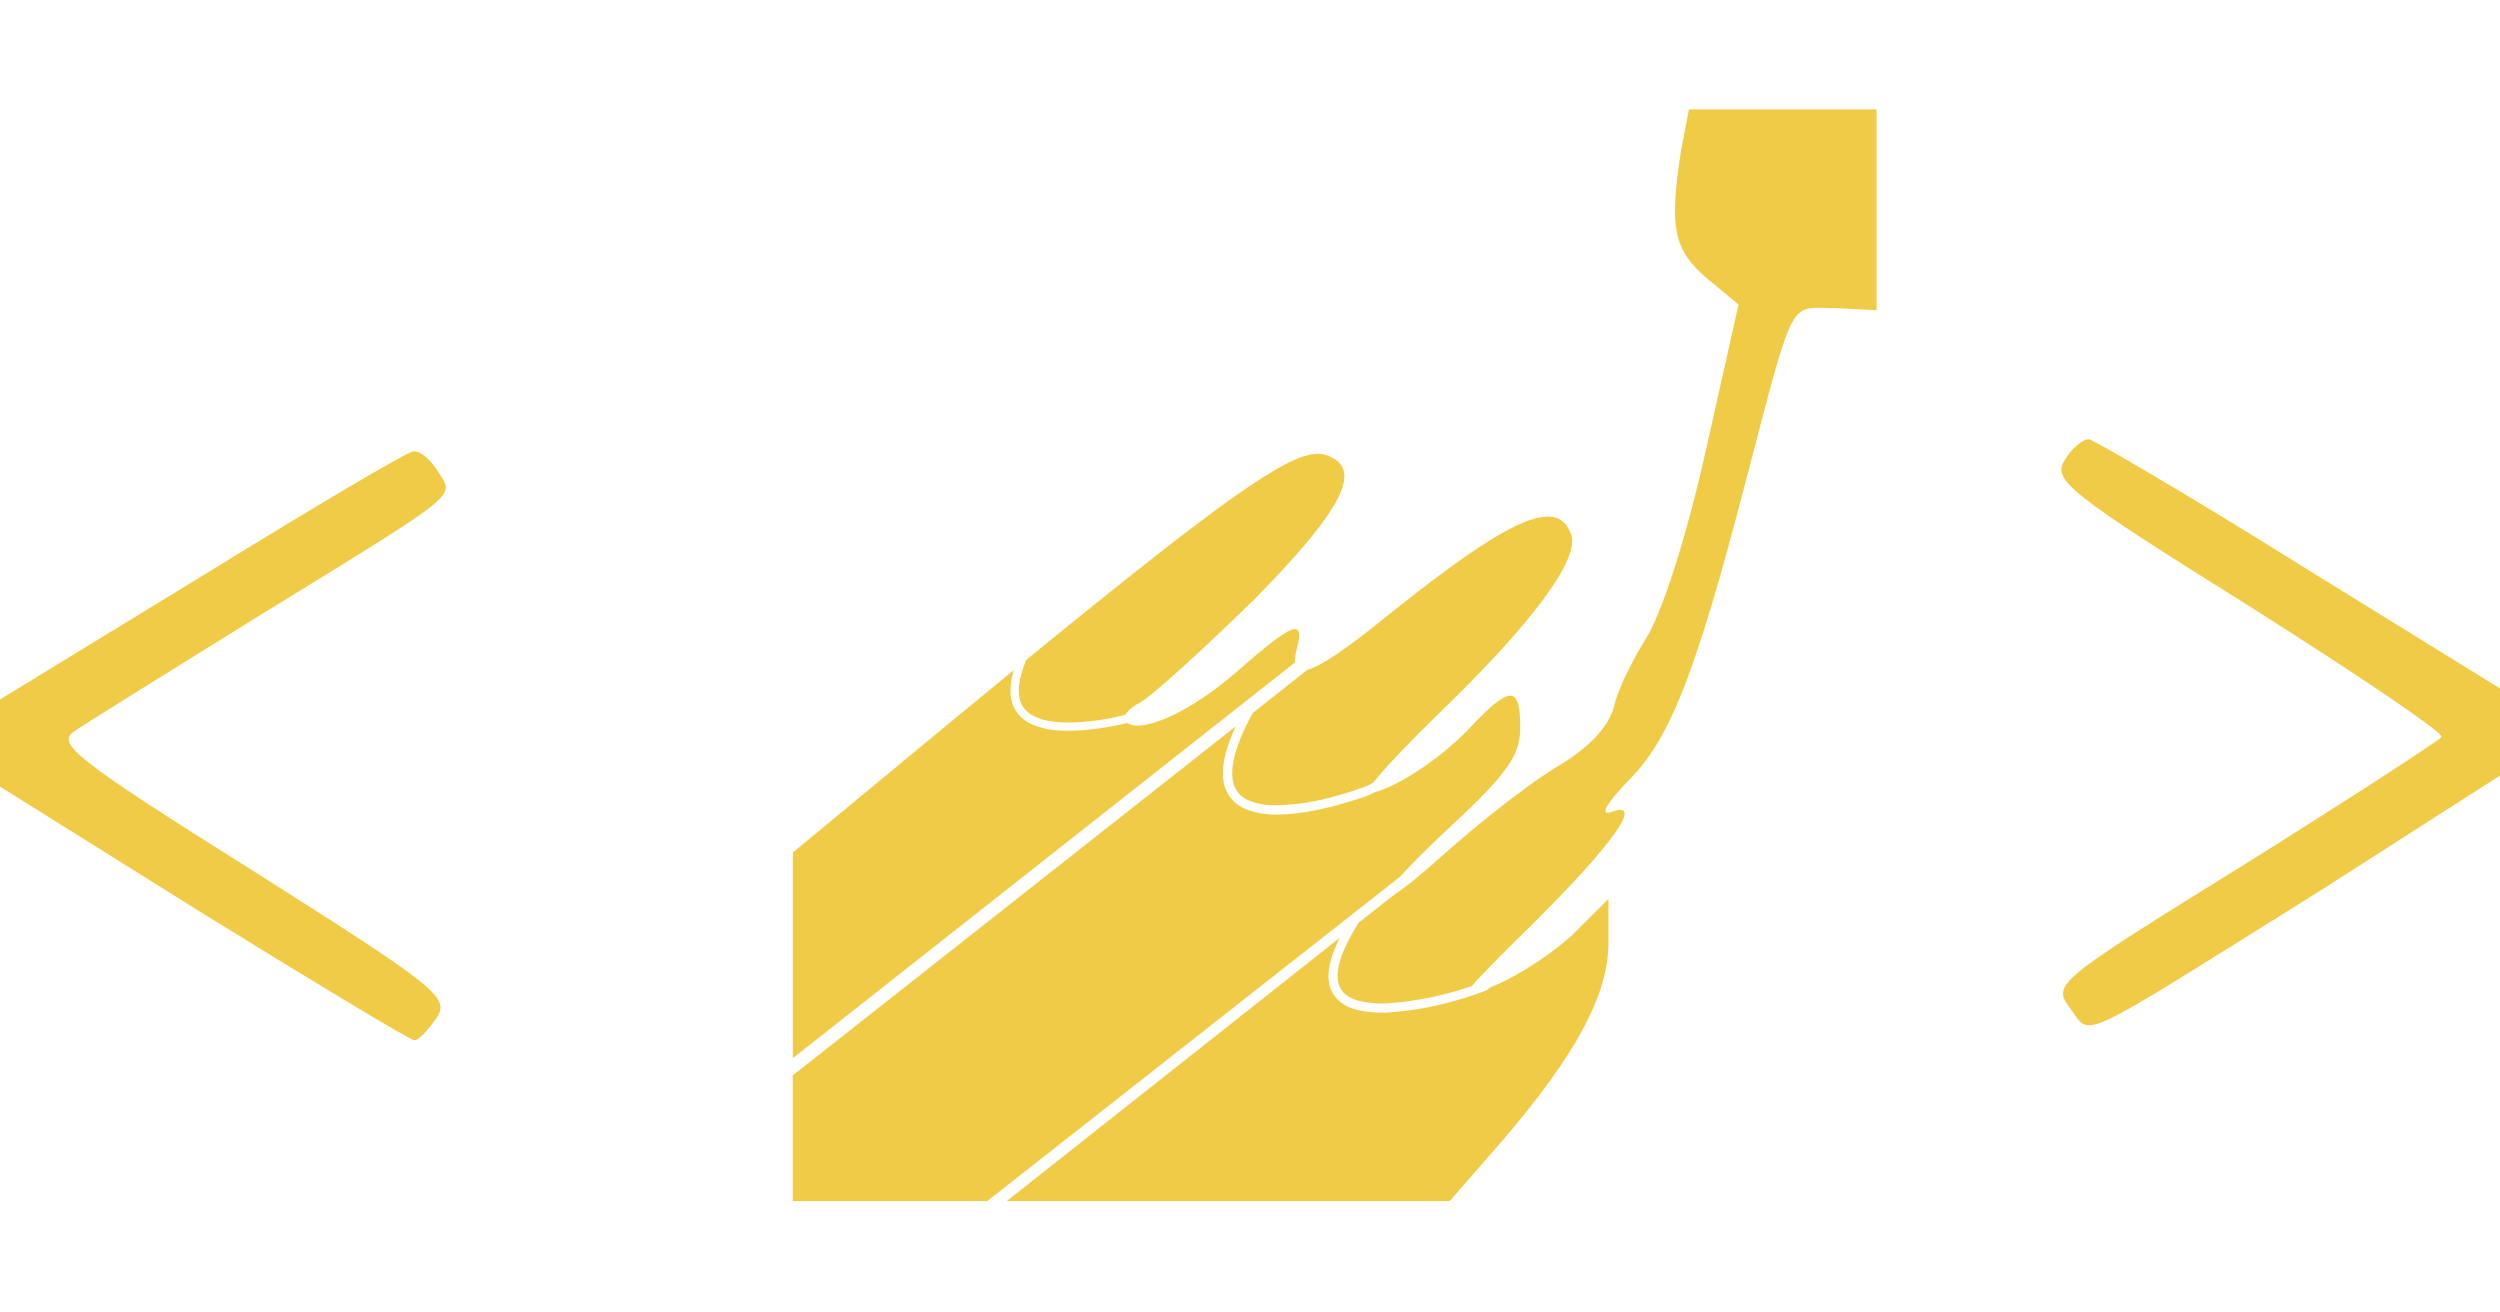 <svg width="40" height="21" viewBox="0 0 48 21" fill="none" xmlns="http://www.w3.org/2000/svg">
<path d="M32.428 0L32.278 0.782C32.046 2.265 32.13 2.689 32.766 3.239L33.38 3.747L32.744 6.585C32.364 8.277 31.898 9.696 31.602 10.162C31.348 10.564 31.052 11.156 30.988 11.474C30.882 11.854 30.522 12.237 29.972 12.575C29.486 12.851 28.532 13.591 27.856 14.185C27.316 14.672 26.944 14.97 26.742 15.098L26.082 15.62C25.87 15.96 25.75 16.234 25.704 16.442C25.658 16.656 25.684 16.798 25.752 16.902C25.818 17.003 25.932 17.073 26.088 17.116C26.273 17.16 26.463 17.175 26.652 17.163C27.08 17.133 27.504 17.058 27.916 16.939C28.056 16.9 28.166 16.864 28.262 16.832C28.41 16.65 28.752 16.306 29.358 15.708C30.966 14.121 31.58 13.253 30.946 13.487C30.712 13.571 30.818 13.359 31.22 12.935C32.068 12.109 32.554 10.86 33.57 6.945C34.374 3.853 34.374 3.809 34.966 3.809C35.244 3.809 36.03 3.857 36.03 3.857V0H34.226H32.428ZM40.106 6.332C39.978 6.332 39.766 6.524 39.64 6.737C39.408 7.117 39.682 7.349 43.174 9.53C45.248 10.844 46.92 11.965 46.878 12.051C46.836 12.113 45.142 13.215 43.112 14.486C39.428 16.77 39.408 16.792 39.746 17.259C40.17 17.809 39.746 17.999 44.528 15.014L48 12.791V11.118L44.126 8.725C42.032 7.413 40.212 6.354 40.106 6.332ZM7.936 6.567C7.83 6.567 6.01 7.647 3.916 8.937L0 11.33V13.003L3.894 15.438C6.054 16.77 7.874 17.873 7.958 17.873C8.042 17.873 8.212 17.681 8.382 17.449C8.636 17.047 8.422 16.876 4.846 14.612C1.44 12.473 1.08 12.177 1.42 11.945C1.632 11.796 3.24 10.8 4.976 9.722C8.934 7.287 8.722 7.455 8.404 6.947C8.278 6.737 8.064 6.546 7.938 6.567H7.936ZM25.304 6.613C24.72 6.609 23.464 7.499 19.704 10.57C19.542 10.956 19.528 11.222 19.602 11.394C19.65 11.512 19.738 11.594 19.86 11.654C19.98 11.714 20.136 11.751 20.308 11.764C20.65 11.794 21.054 11.741 21.38 11.677L21.6 11.626C21.675 11.525 21.774 11.444 21.888 11.39C22.12 11.262 23.094 10.374 24.068 9.422C25.782 7.685 26.184 6.901 25.486 6.647C25.429 6.624 25.366 6.612 25.304 6.613ZM29.696 7.819C29.182 7.833 28.256 8.429 26.67 9.696C25.874 10.342 25.37 10.69 25.1 10.762L24.052 11.59C23.658 12.311 23.6 12.757 23.704 13.003C23.73 13.064 23.768 13.119 23.815 13.165C23.863 13.211 23.919 13.247 23.98 13.271C24.133 13.331 24.296 13.362 24.46 13.361C24.853 13.357 25.243 13.3 25.62 13.191C25.817 13.138 26.011 13.077 26.202 13.007L26.26 12.983L26.366 12.927C26.566 12.669 27.026 12.183 27.602 11.622C29.422 9.866 30.352 8.617 30.162 8.151C30.076 7.925 29.928 7.811 29.696 7.819ZM24.848 9.98C24.7 9.996 24.368 10.252 23.77 10.776C22.906 11.54 21.964 11.981 21.638 11.784C21.562 11.802 21.486 11.818 21.41 11.832C21.078 11.899 20.664 11.953 20.294 11.923C20.12 11.912 19.949 11.869 19.79 11.796C19.64 11.728 19.521 11.607 19.454 11.456C19.38 11.276 19.38 11.052 19.464 10.766L18.164 11.835L15.222 14.269V18.217L24.862 10.62C24.86 10.537 24.871 10.454 24.894 10.374C24.968 10.106 24.964 9.968 24.848 9.98ZM28.996 11.258C28.85 11.258 28.606 11.464 28.216 11.879C27.686 12.445 26.852 12.993 26.41 13.105L26.342 13.141C26.269 13.171 26.196 13.199 26.122 13.225C26.002 13.265 25.846 13.313 25.666 13.361C25.306 13.459 24.858 13.549 24.458 13.539C24.269 13.539 24.083 13.502 23.908 13.431C23.743 13.363 23.611 13.234 23.54 13.071C23.424 12.793 23.47 12.403 23.724 11.848L15.22 18.549V20.96H18.956L26.88 14.734C27.086 14.505 27.396 14.193 27.814 13.803C28.934 12.765 29.188 12.407 29.188 11.877C29.188 11.464 29.142 11.258 28.996 11.258ZM30.882 15.16L30.204 15.836C29.824 16.196 29.146 16.64 28.682 16.83L28.59 16.87L28.584 16.88L28.564 16.9C28.546 16.915 28.538 16.916 28.524 16.922C28.339 16.993 28.151 17.055 27.96 17.108C27.536 17.232 27.1 17.309 26.66 17.339C26.452 17.352 26.243 17.334 26.04 17.285C25.864 17.246 25.709 17.143 25.604 16.997C25.508 16.848 25.48 16.65 25.534 16.406C25.577 16.233 25.641 16.064 25.724 15.906L19.33 20.96H27.834L28.85 19.796C30.246 18.167 30.882 17.003 30.882 16.006V15.16Z" fill="#F0CB46"/>
</svg>
